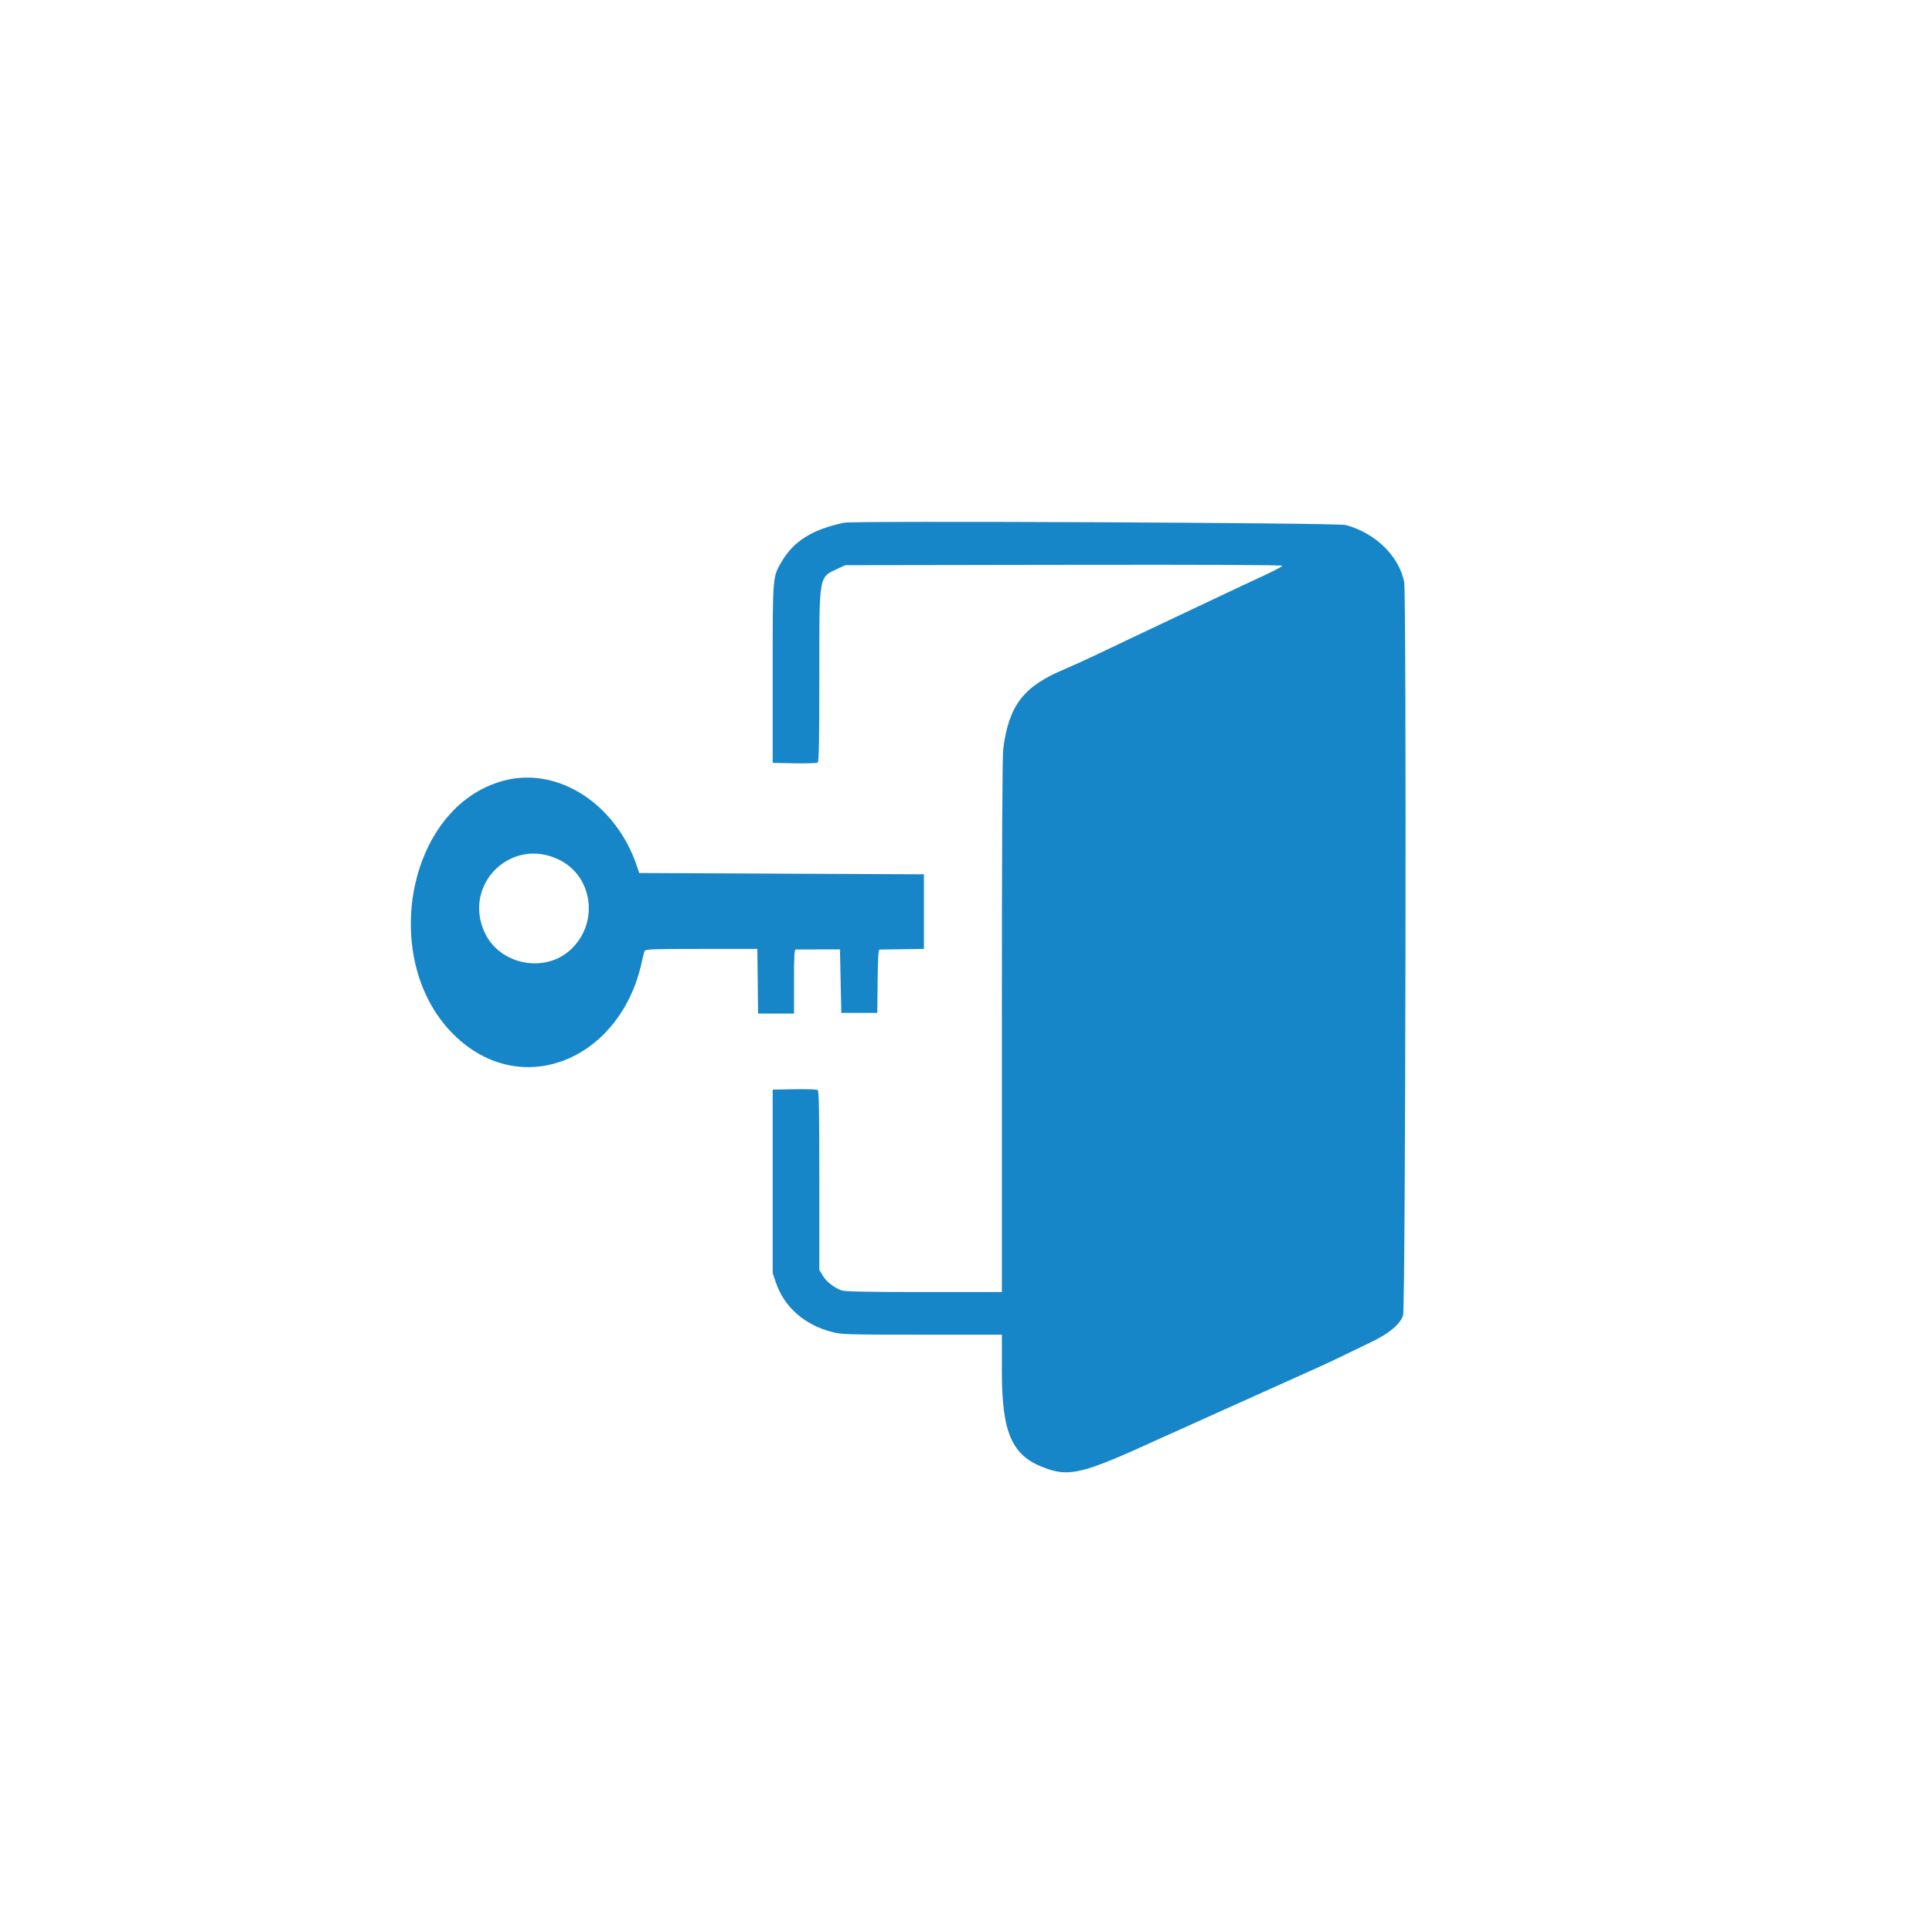 <svg width="50" height="50" viewBox="0 0 50 50" fill="none" xmlns="http://www.w3.org/2000/svg">
<path fill-rule="evenodd" clip-rule="evenodd" d="M21.842 13.528C21.029 13.7 20.548 13.998 20.236 14.524C19.992 14.937 19.997 14.877 19.997 17.439V19.743L20.557 19.754C20.865 19.76 21.137 19.752 21.161 19.735C21.194 19.712 21.204 19.218 21.204 17.466C21.204 14.829 21.183 14.947 21.704 14.707L21.876 14.627L27.543 14.618C31.285 14.612 33.202 14.62 33.188 14.643C33.168 14.675 32.847 14.836 32.359 15.058C32.245 15.11 31.997 15.227 31.807 15.317C31.618 15.407 31.183 15.613 30.842 15.774C29.455 16.428 29.118 16.589 28.445 16.911C28.151 17.052 27.744 17.237 27.54 17.323C26.482 17.768 26.111 18.253 25.963 19.38C25.94 19.556 25.928 22.032 25.928 26.544V33.438H23.916C22.481 33.438 21.87 33.426 21.787 33.398C21.592 33.331 21.383 33.168 21.291 33.011L21.204 32.863V30.551C21.204 28.741 21.195 28.233 21.161 28.209C21.137 28.192 20.865 28.184 20.557 28.189L19.997 28.2V32.948L20.08 33.193C20.294 33.826 20.823 34.291 21.537 34.473C21.785 34.537 21.928 34.541 23.864 34.541H25.928V35.487C25.928 37.078 26.185 37.667 27.014 37.981C27.68 38.234 28.011 38.151 30.031 37.224C30.117 37.184 30.249 37.126 30.325 37.092C30.4 37.059 30.548 36.993 30.652 36.946C30.756 36.898 30.919 36.825 31.014 36.782C31.197 36.701 31.433 36.595 31.686 36.479C31.857 36.401 33.831 35.514 34.135 35.378C34.334 35.29 34.847 35.044 35.514 34.719C35.965 34.499 36.236 34.269 36.312 34.041C36.376 33.851 36.403 15.356 36.34 15.058C36.196 14.378 35.595 13.795 34.825 13.587C34.614 13.53 22.101 13.473 21.842 13.528ZM13.082 20.192C10.464 20.836 9.736 25.076 11.924 26.943C13.658 28.424 16.096 27.346 16.615 24.869C16.639 24.755 16.67 24.638 16.685 24.61C16.708 24.565 16.907 24.558 18.156 24.558H19.6L19.619 26.231H20.549V25.403C20.549 24.765 20.558 24.575 20.592 24.573C20.615 24.572 20.883 24.571 21.186 24.571L21.738 24.571L21.773 26.213H22.704L22.713 25.395C22.72 24.774 22.733 24.575 22.765 24.574C22.788 24.574 23.055 24.57 23.359 24.566L23.911 24.558V22.627L16.542 22.593L16.491 22.438C15.961 20.829 14.475 19.849 13.082 20.192ZM14.466 22.248C15.358 22.684 15.508 23.909 14.754 24.59C14.085 25.195 12.938 24.964 12.55 24.147C11.957 22.898 13.226 21.642 14.466 22.248Z" fill="#1686C8"/>
</svg>
